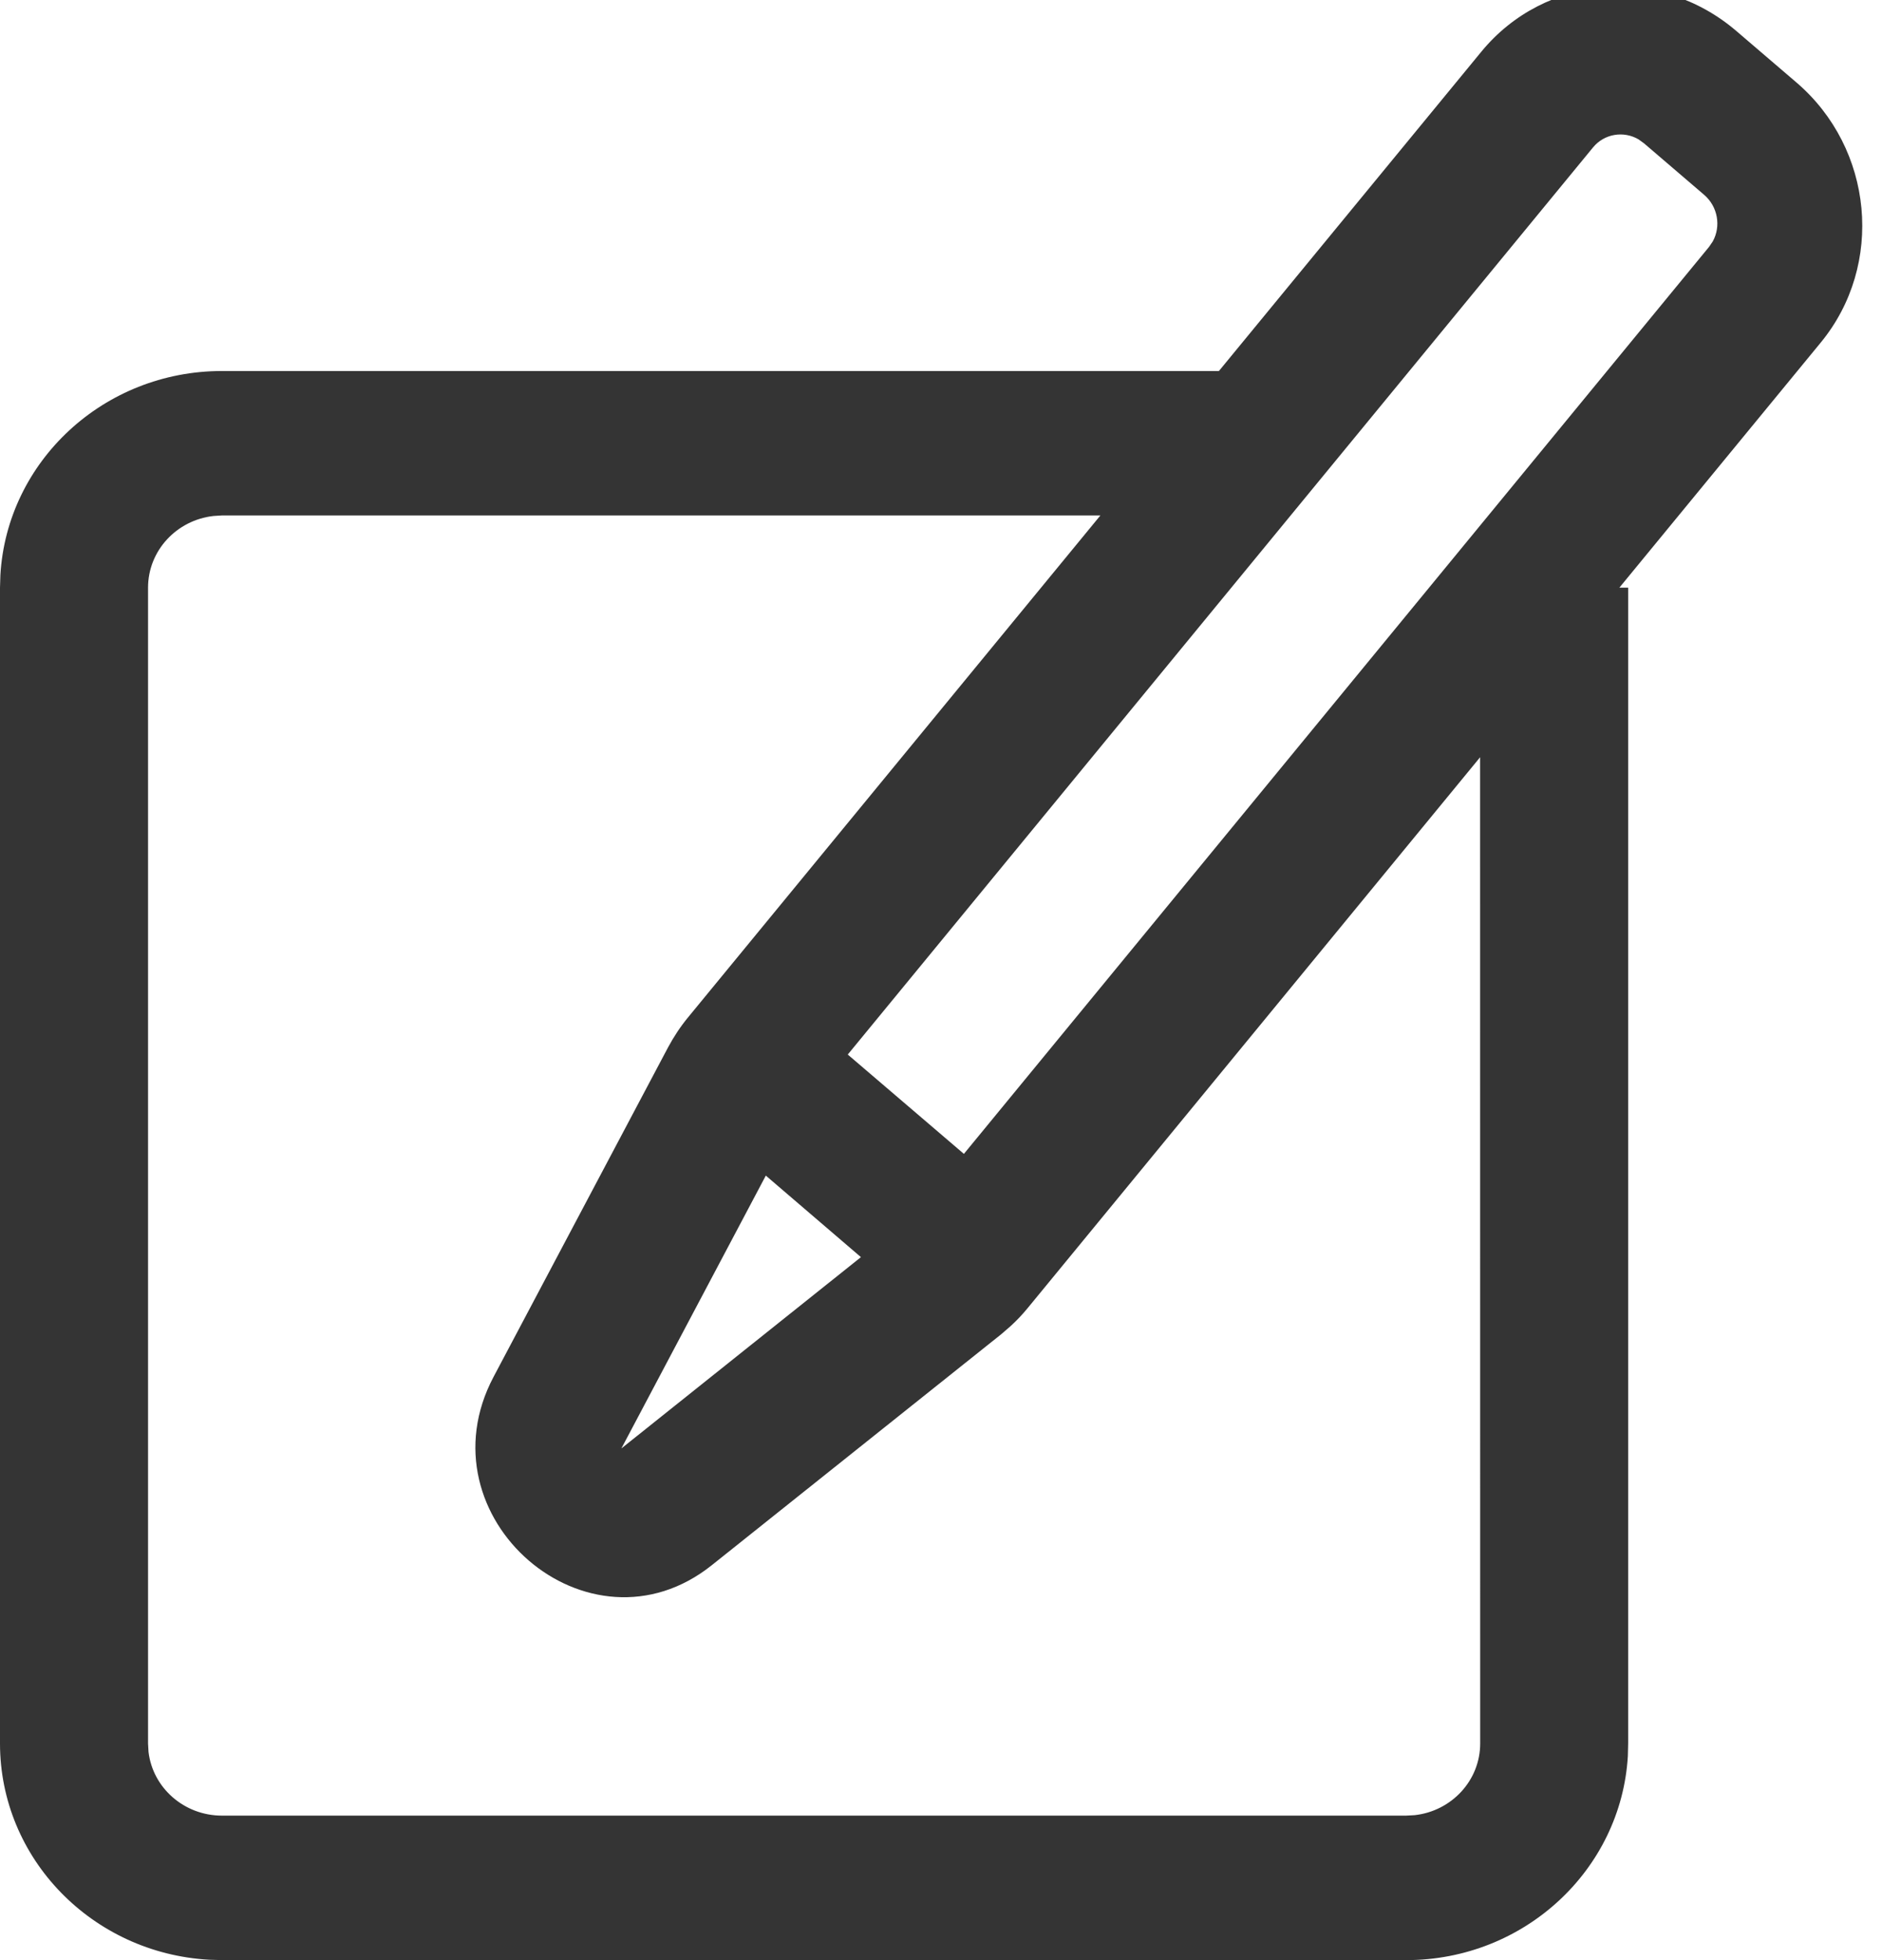 <svg xmlns="http://www.w3.org/2000/svg" width="24" height="25" viewBox="0 0 24 25">
    <g fill="none" fill-rule="evenodd">
        <g fill="#343434" fill-rule="nonzero">
            <g>
                <path d="M18.89 1.66c.813-.99 2.268-1.108 3.252-.265l.767.657c.984.843 1.123 2.328.31 3.317l-2.568 3.126h.112v14.741l-.004.163c-.087 1.45-1.32 2.601-2.827 2.601h-15.1l-.167-.005C1.179 25.911 0 24.708 0 23.236V8.496l.005-.163C.09 6.883 1.323 5.732 2.83 5.732h12.714zm-4.858 5.914h-11.2l-.11.007c-.47.053-.834.442-.834.915v14.74l.006.108c.054.458.453.813.937.813h15.101l.11-.006c.47-.053.834-.442.834-.915l-.001-12.578-5.77 7.026c-.067.082-.14.159-.218.23l-.12.104-3.69 2.945c-1.569 1.253-3.73-.613-2.783-2.402l2.225-4.202c.073-.136.158-.265.256-.384l5.257-6.4zm-4.266 8.42l-1.842 3.48 3.055-2.44-1.213-1.04zm11.13-13.216c-.19-.112-.437-.073-.581.102l-9.504 11.57 1.481 1.267 9.503-11.569.047-.069c.107-.193.065-.444-.11-.594l-.767-.657z" transform="translate(-180, -753) translate(109, 120) translate(71, 632)"/>
            </g>
        </g>
    </g>
</svg>
